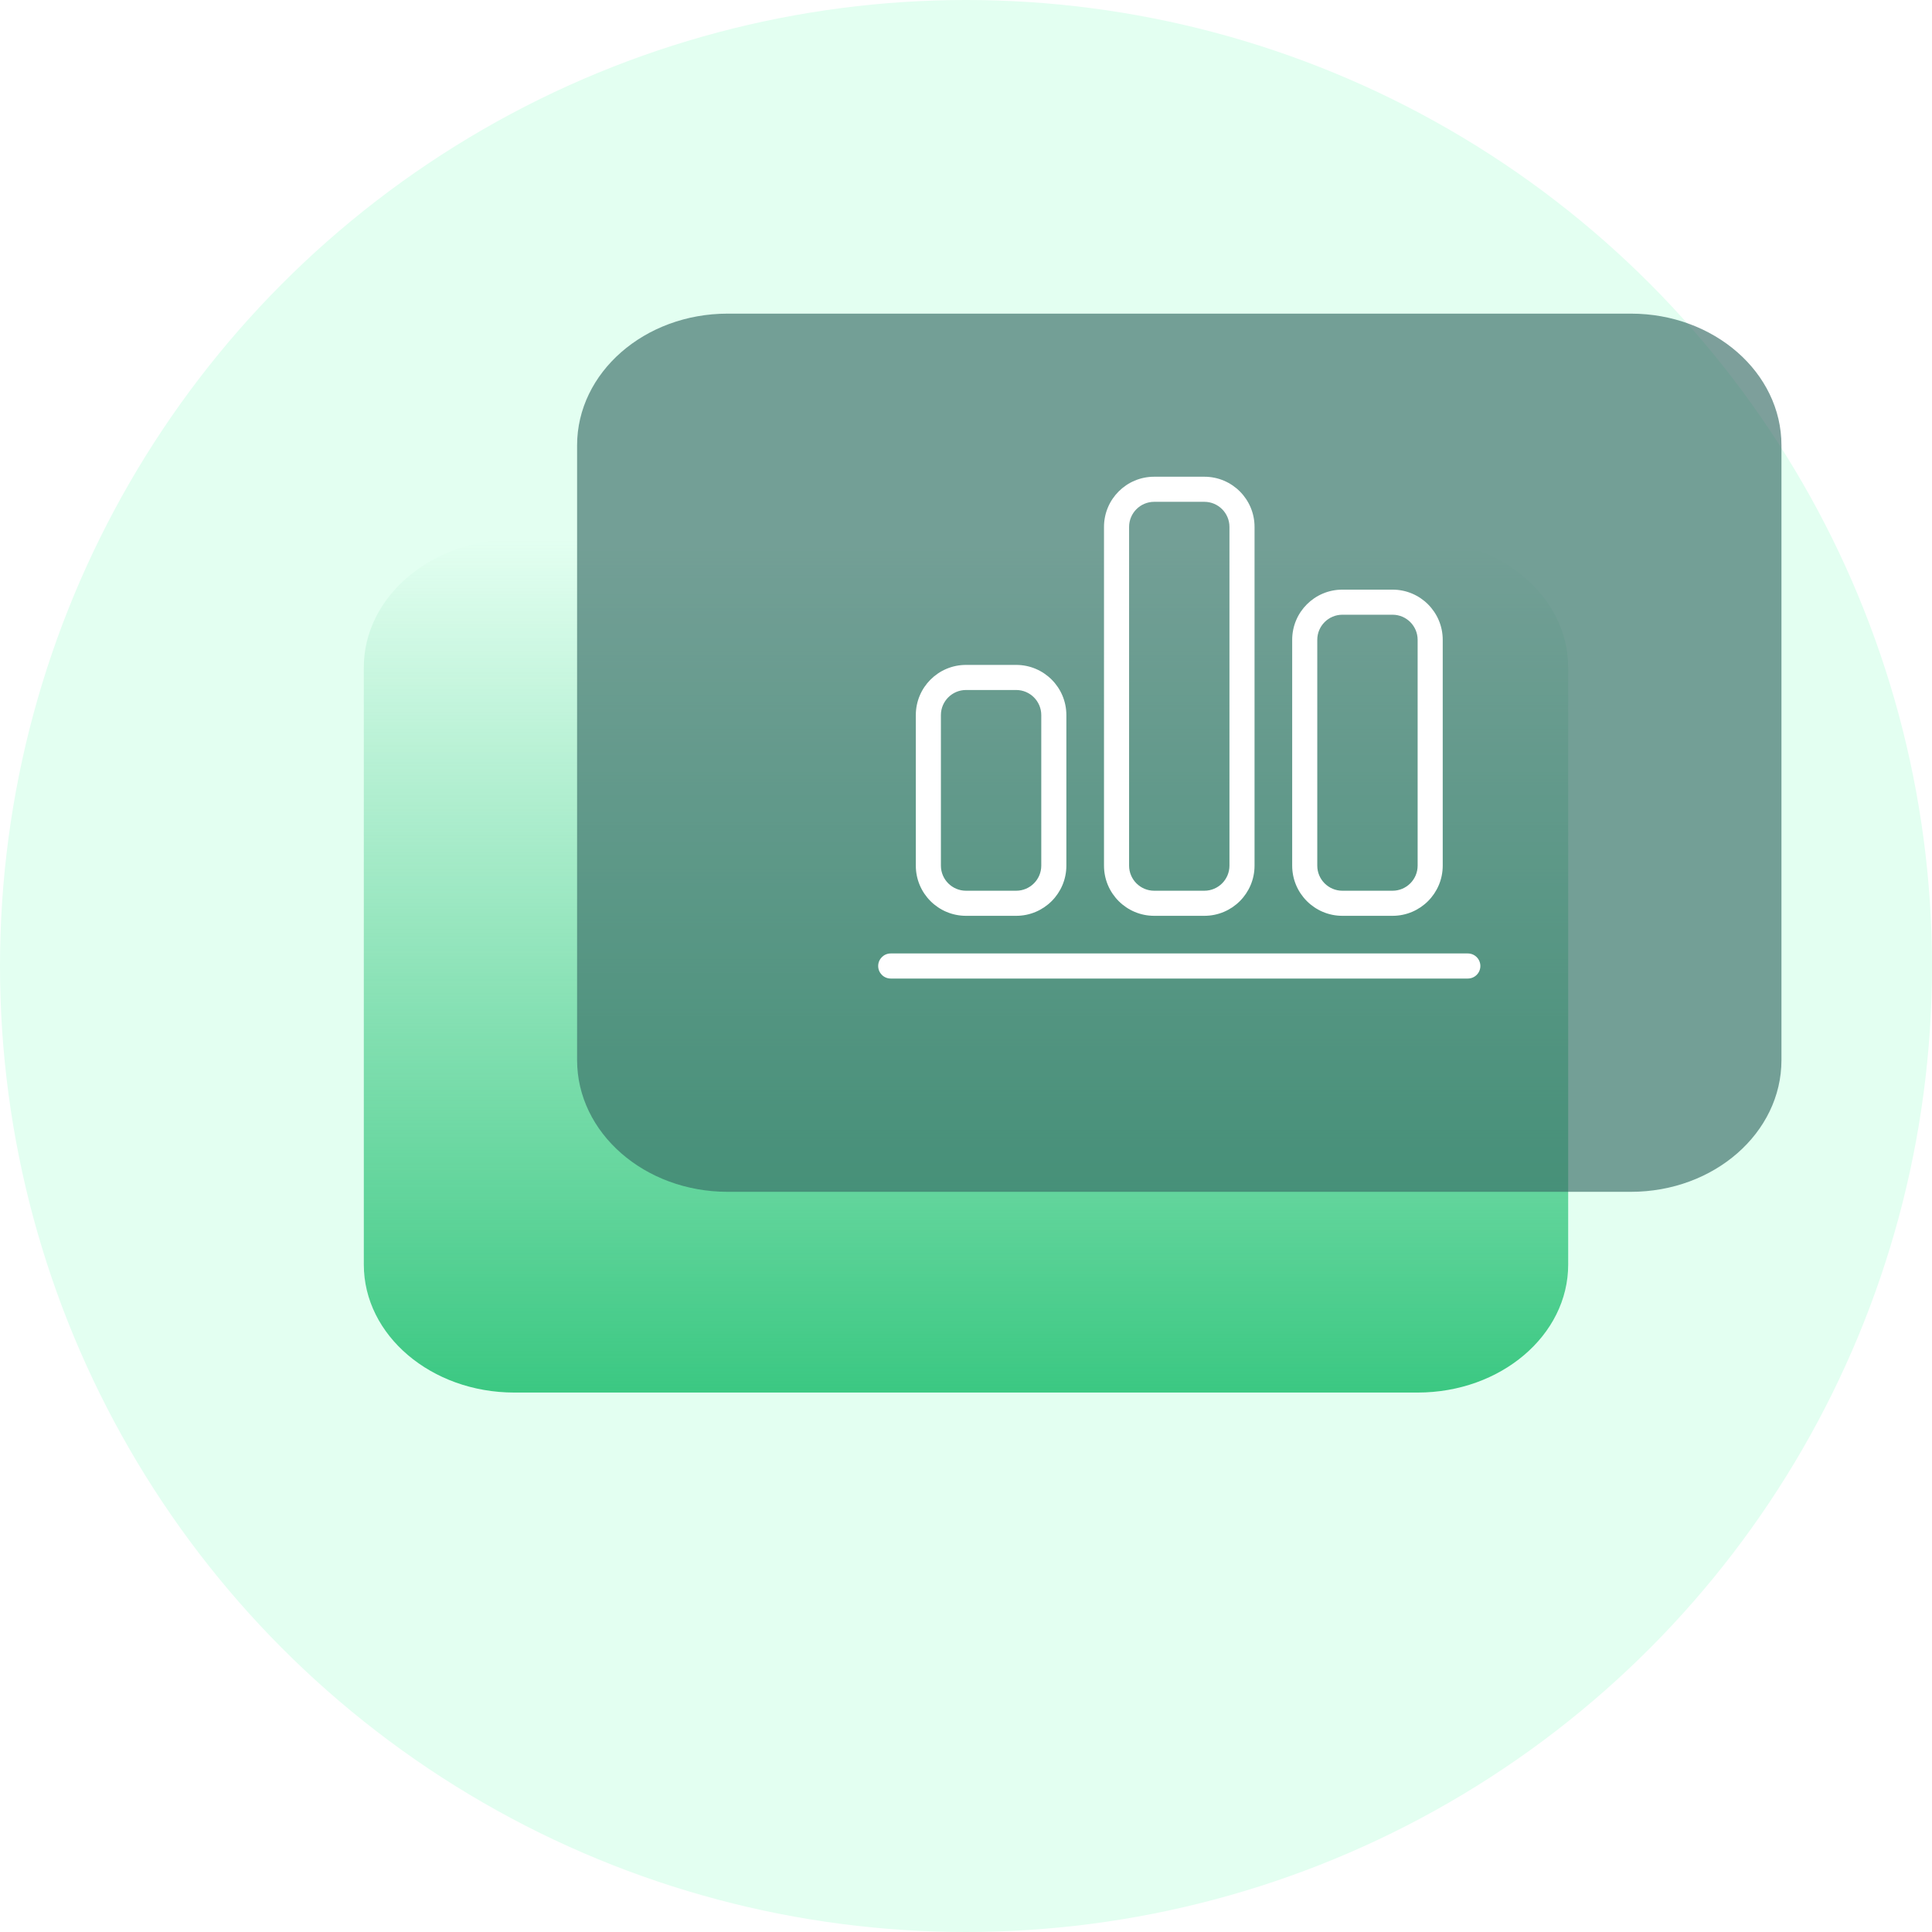 <svg width="154" height="154" viewBox="0 0 154 154" fill="none" xmlns="http://www.w3.org/2000/svg">
    <circle cx="77" cy="77" r="77" fill="#E3FFF1"/>
    <path fill-rule="evenodd" clip-rule="evenodd" d="M113 43H41C34.372 43 29 47.566 29 53.2V100.8C29 106.434 34.372 111 41 111H113C119.628 111 125 106.434 125 100.8V53.2C125 47.566 119.628 43 113 43Z" fill="url(#paint0_linear)"/>
    <g opacity="0.65" filter="url(#filter0_dd)">
        <path fill-rule="evenodd" clip-rule="evenodd" d="M130 23H58C51.372 23 46 27.701 46 33.5V82.5C46 88.299 51.372 93 58 93H130C136.628 93 142 88.299 142 82.5V33.5C142 27.701 136.628 23 130 23Z" fill="#376C66"/>
    </g>
    <path fill-rule="evenodd" clip-rule="evenodd" d="M75 57C75 55.897 75.897 55 77 55H81C82.103 55 83 55.897 83 57V69C83 70.103 82.103 71 81 71H77C75.897 71 75 70.103 75 69V57ZM77 73H81C83.209 73 85 71.209 85 69V57C85 54.791 83.209 53 81 53H77C74.791 53 73 54.791 73 57V69C73 71.209 74.791 73 77 73ZM90 42C90 40.897 90.897 40 92 40H96C97.103 40 98 40.897 98 42V69C98 70.103 97.103 71 96 71H92C90.897 71 90 70.103 90 69V42ZM92 73H96C98.209 73 100 71.209 100 69V42C100 39.791 98.209 38 96 38H92C89.791 38 88 39.791 88 42V69C88 71.209 89.791 73 92 73ZM105 51C105 49.897 105.897 49 107 49H111C112.103 49 113 49.897 113 51V69C113 70.103 112.103 71 111 71H107C105.897 71 105 70.103 105 69V51ZM107 73H111C113.209 73 115 71.209 115 69V51C115 48.791 113.209 47 111 47H107C104.791 47 103 48.791 103 51V69C103 71.209 104.791 73 107 73ZM117 76H71C70.447 76 70 76.448 70 77C70 77.552 70.447 78 71 78H117C117.553 78 118 77.552 118 77C118 76.448 117.553 76 117 76Z" fill="white"/>
    <defs>
        <filter id="filter0_dd" x="42" y="21" width="104" height="78" filterUnits="userSpaceOnUse" color-interpolation-filters="sRGB">
            <feFlood flood-opacity="0" result="BackgroundImageFix"/>
            <feColorMatrix in="SourceAlpha" type="matrix" values="0 0 0 0 0 0 0 0 0 0 0 0 0 0 0 0 0 0 127 0"/>
            <feOffset dy="2"/>
            <feGaussianBlur stdDeviation="2"/>
            <feColorMatrix type="matrix" values="0 0 0 0 0.376 0 0 0 0 0.38 0 0 0 0 0.439 0 0 0 0.16 0"/>
            <feBlend mode="normal" in2="BackgroundImageFix" result="effect1_dropShadow"/>
            <feColorMatrix in="SourceAlpha" type="matrix" values="0 0 0 0 0 0 0 0 0 0 0 0 0 0 0 0 0 0 127 0"/>
            <feOffset/>
            <feGaussianBlur stdDeviation="0.5"/>
            <feColorMatrix type="matrix" values="0 0 0 0 0.157 0 0 0 0 0.161 0 0 0 0 0.239 0 0 0 0.04 0"/>
            <feBlend mode="normal" in2="effect1_dropShadow" result="effect2_dropShadow"/>
            <feBlend mode="normal" in="SourceGraphic" in2="effect2_dropShadow" result="shape"/>
        </filter>
        <linearGradient id="paint0_linear" x1="77" y1="43" x2="77" y2="111" gradientUnits="userSpaceOnUse">
            <stop stop-color="#3BC882" stop-opacity="0"/>
            <stop offset="1" stop-color="#3BC882"/>
        </linearGradient>
    </defs>
</svg>
